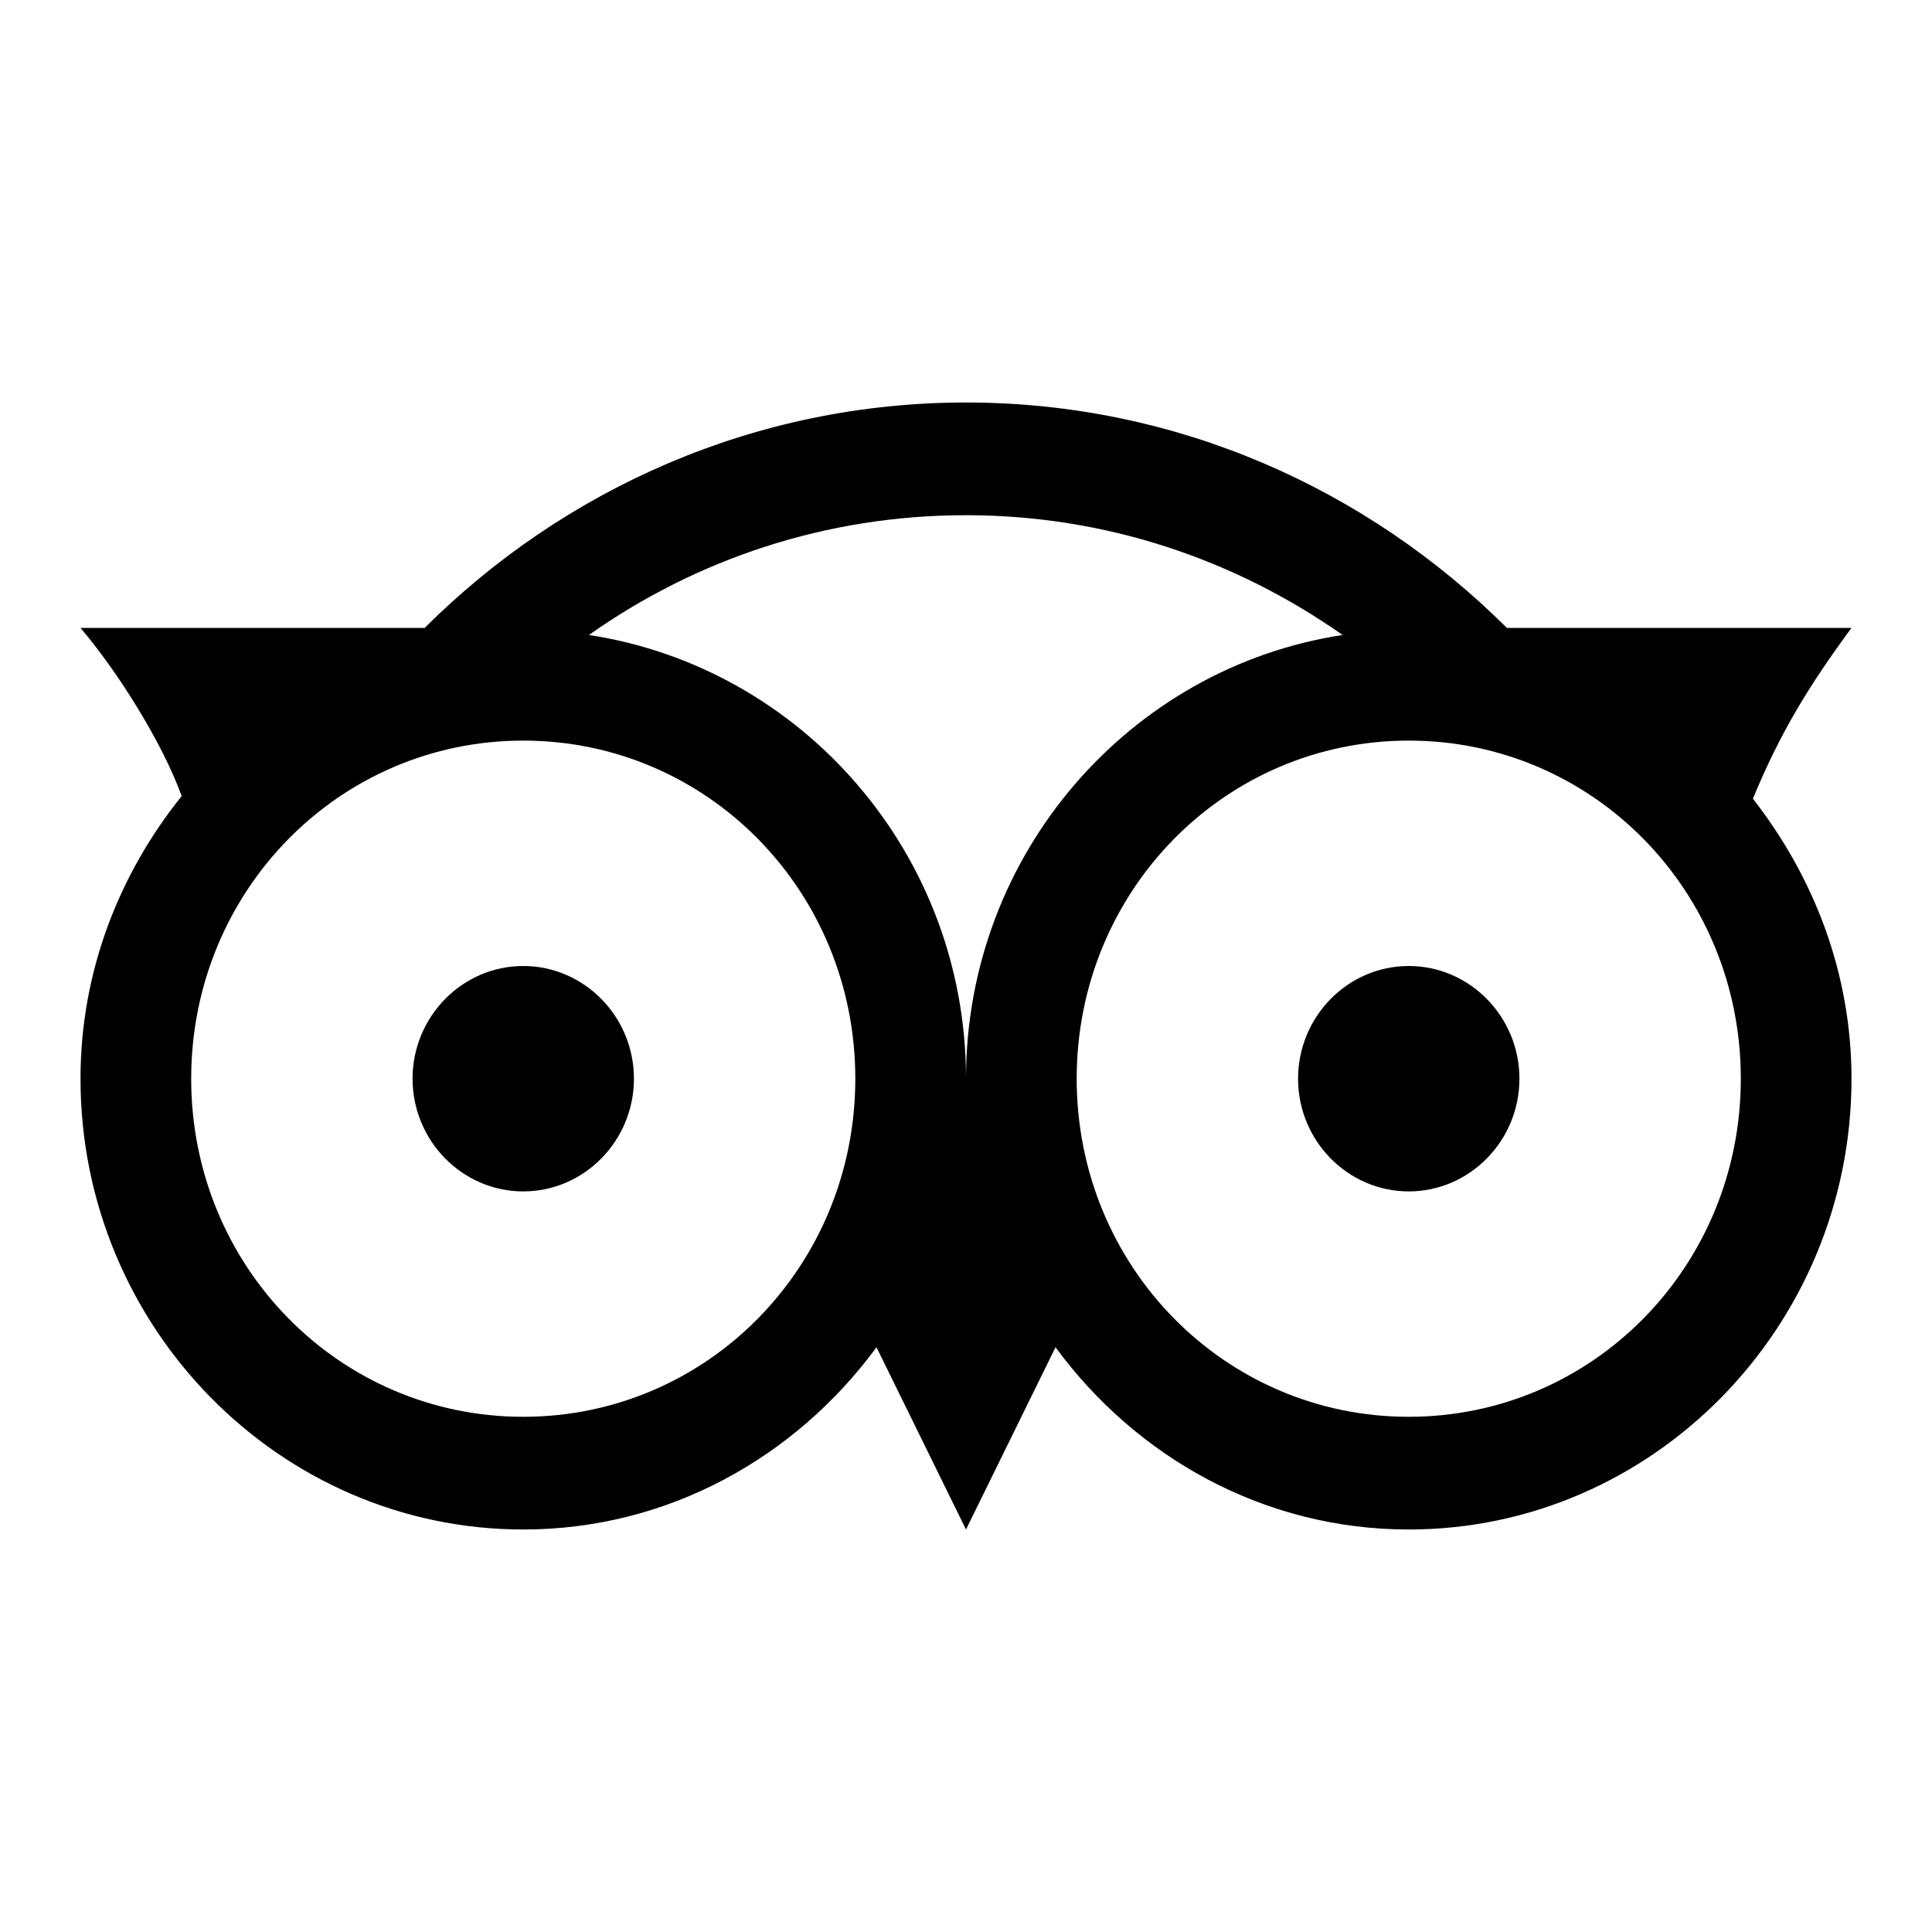 <svg viewBox="0 0 24 24" fill="none" xmlns="http://www.w3.org/2000/svg">
<path
    d="M12 5C9.384 5 7.01 6.072 5.275 7.8H1C1.478 8.363 2.021 9.238 2.257 9.889C1.483 10.852 1 12.066 1 13.4C1 16.484 3.471 19 6.5 19C8.299 19 9.884 18.103 10.888 16.736L12 19L13.112 16.736C14.116 18.103 15.701 19 17.5 19C20.529 19 23 16.484 23 13.4C23 12.082 22.527 10.884 21.775 9.922C22.114 9.102 22.468 8.522 23 7.8H18.719C16.984 6.072 14.616 5 12 5ZM12 6.4C13.74 6.4 15.346 6.952 16.678 7.888C14.036 8.292 12 10.605 12 13.4C12 10.6 9.959 8.292 7.316 7.888C8.648 6.947 10.26 6.4 12 6.4ZM6.5 9.2C8.788 9.2 10.625 11.07 10.625 13.4C10.625 15.73 8.788 17.6 6.5 17.6C4.212 17.6 2.375 15.73 2.375 13.4C2.375 11.07 4.212 9.2 6.5 9.2ZM17.5 9.2C19.788 9.2 21.625 11.07 21.625 13.4C21.625 15.73 19.788 17.6 17.5 17.6C15.212 17.6 13.375 15.73 13.375 13.4C13.375 11.07 15.212 9.2 17.5 9.2ZM6.5 12C5.743 12 5.125 12.629 5.125 13.4C5.125 14.171 5.743 14.8 6.5 14.8C7.257 14.8 7.875 14.171 7.875 13.4C7.875 12.629 7.257 12 6.5 12ZM17.5 12C16.743 12 16.125 12.629 16.125 13.4C16.125 14.171 16.743 14.8 17.5 14.8C18.257 14.8 18.875 14.171 18.875 13.4C18.875 12.629 18.257 12 17.5 12Z"
    fill="black"
  />
</svg>
